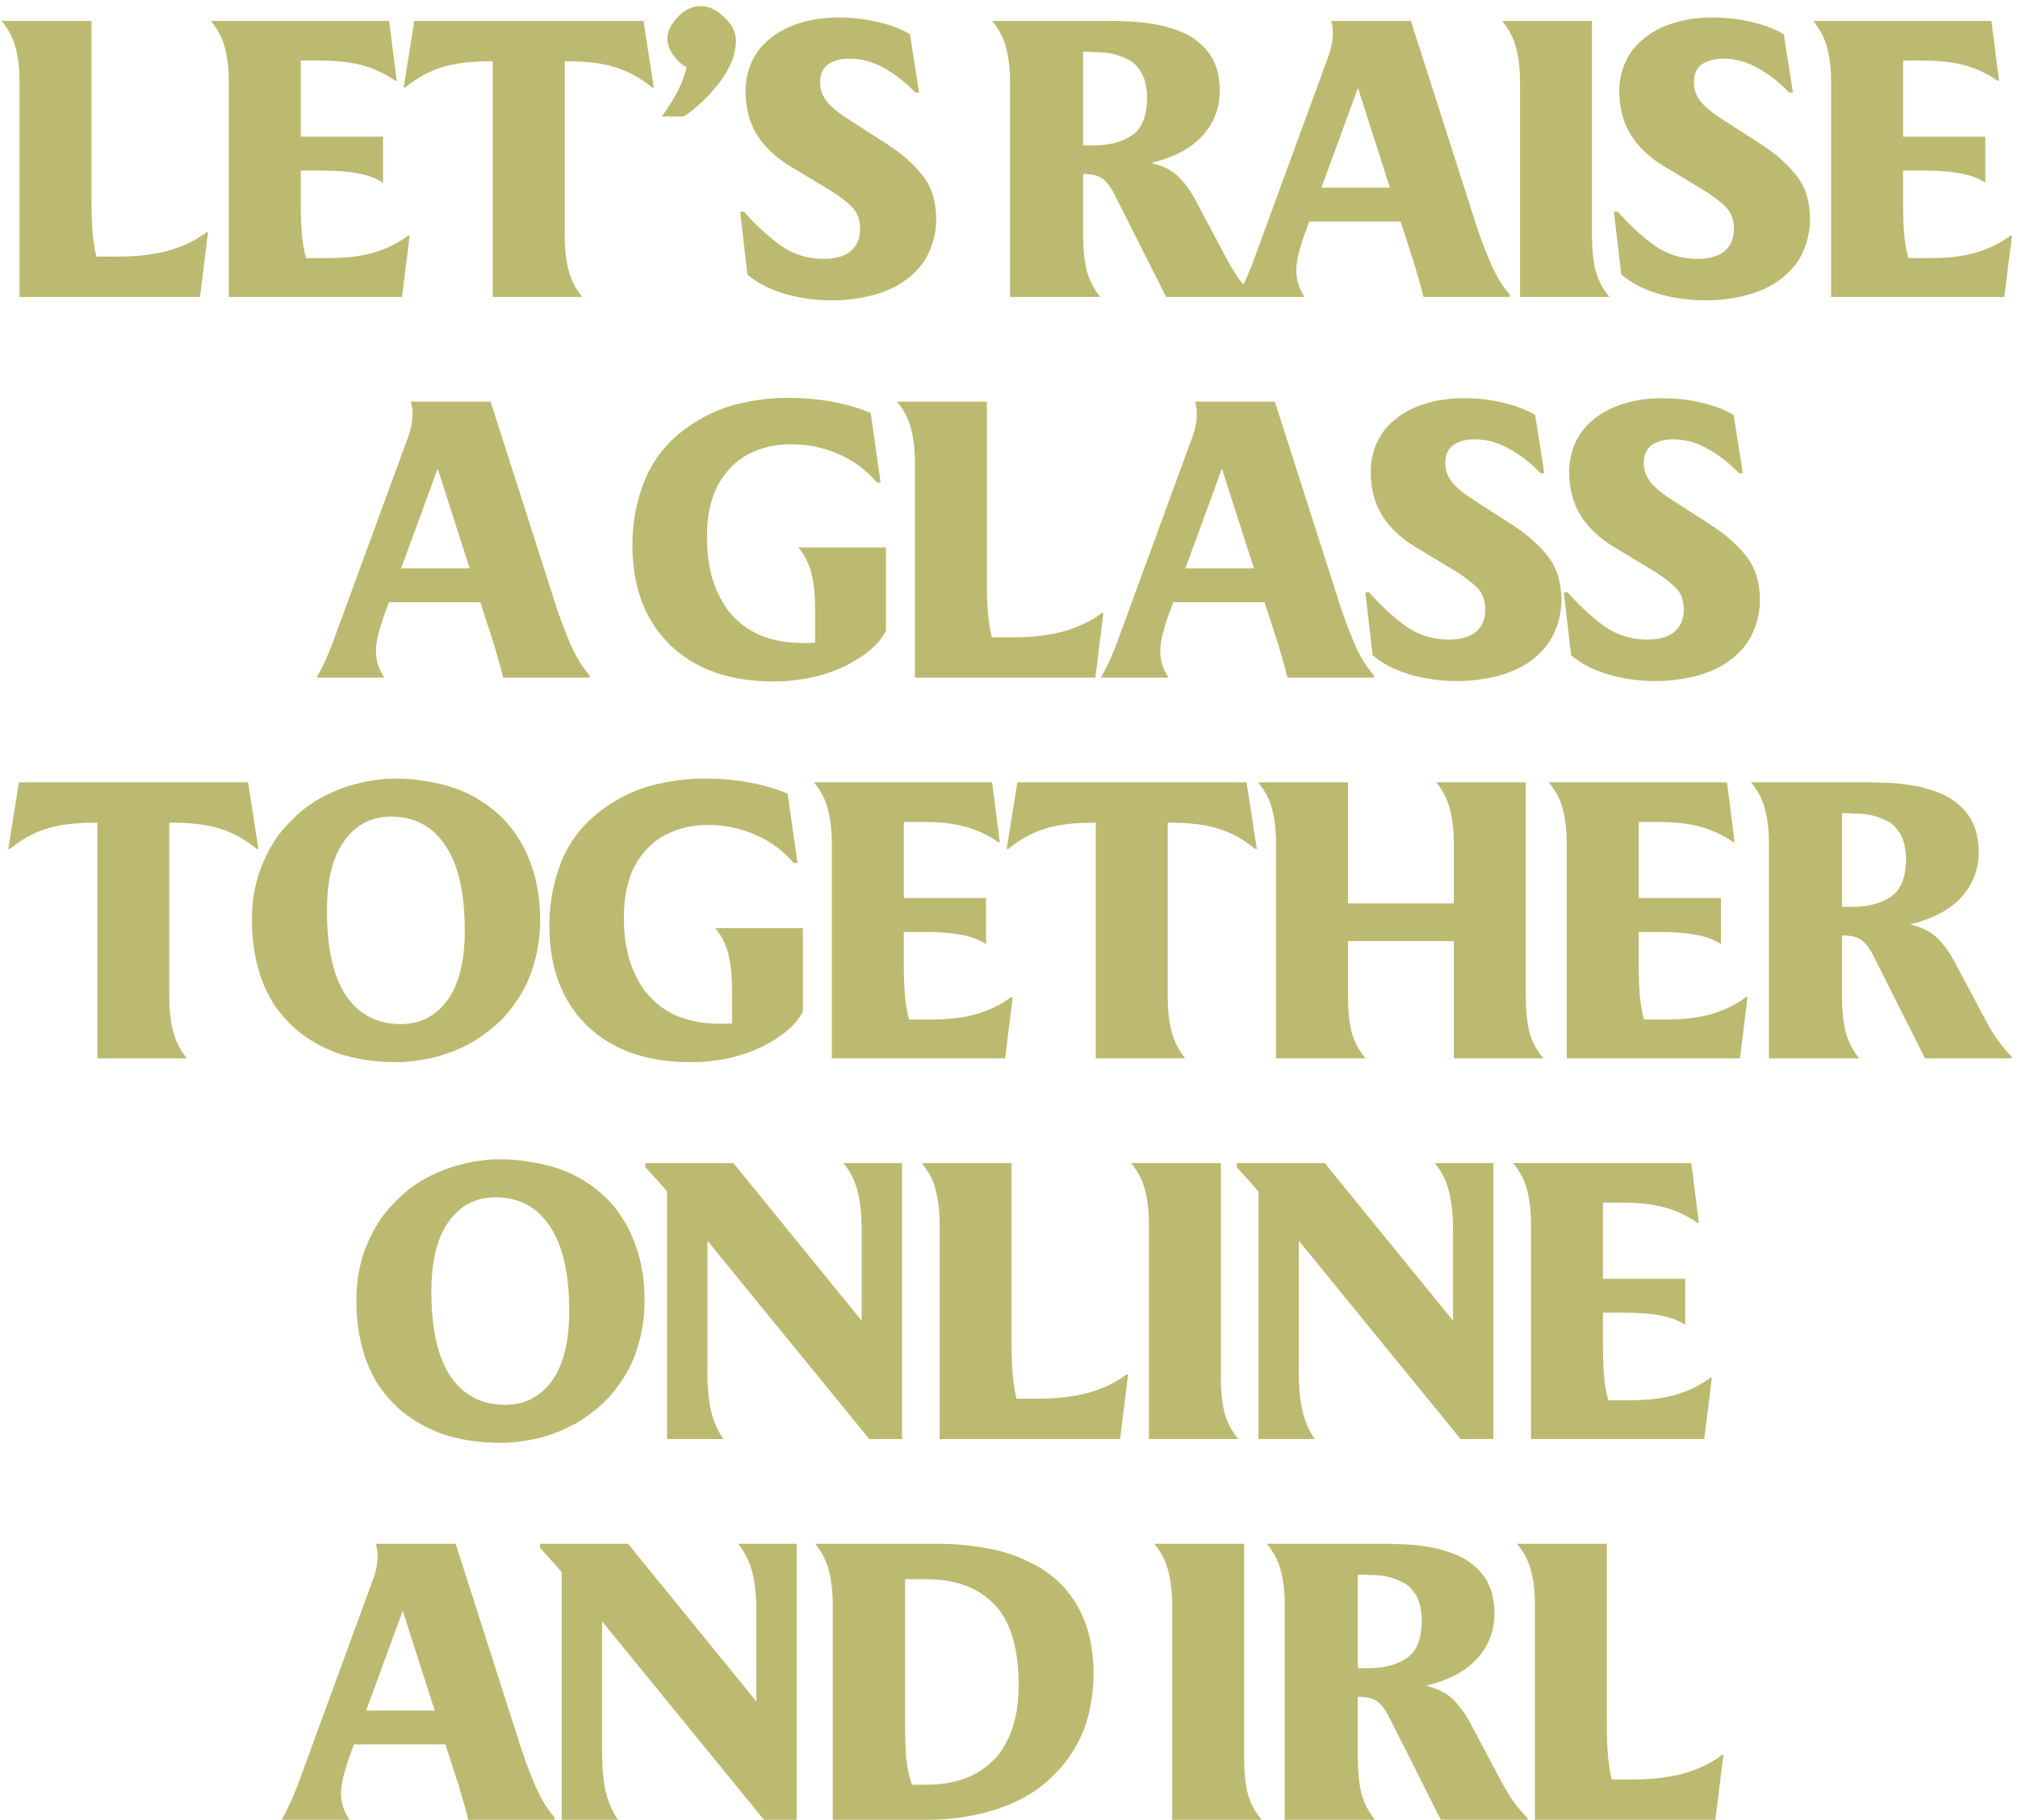 <svg width="265" height="239" viewBox="0 0 265 239" fill="none" xmlns="http://www.w3.org/2000/svg">
<path d="M2.566 39V10.8C2.566 9.1 2.4 7.617 2.066 6.35C1.766 5.083 1.15 3.883 0.216 2.75H12.016V26.65C12.016 28.117 12.066 29.433 12.166 30.6C12.266 31.733 12.433 32.767 12.666 33.7H15.516C18.016 33.7 20.233 33.433 22.166 32.9C24.133 32.333 25.783 31.533 27.116 30.5H27.316L26.266 39H2.566ZM30.047 39V10.8C30.047 9.1 29.88 7.617 29.547 6.35C29.247 5.083 28.63 3.883 27.697 2.75H51.097L52.097 10.6H51.897C50.563 9.667 49.147 9 47.647 8.6C46.18 8.167 44.247 7.95 41.847 7.95H39.497V17.95H50.297V24C49.464 23.433 48.413 23.033 47.147 22.8C45.88 22.533 44.197 22.4 42.097 22.4H39.497V26.65C39.497 28.183 39.547 29.55 39.647 30.75C39.747 31.917 39.93 32.967 40.197 33.9H42.947C45.447 33.9 47.514 33.65 49.147 33.15C50.813 32.65 52.297 31.917 53.597 30.95H53.797L52.797 39H30.047ZM53.005 11.5L54.406 2.75H84.505L85.856 11.5H85.656C84.089 10.233 82.489 9.35 80.856 8.85C79.222 8.317 77.089 8.05 74.456 8.05H74.156V30.95C74.156 32.65 74.322 34.15 74.656 35.45C74.989 36.75 75.589 37.933 76.456 39H64.706V8.05H64.406C61.806 8.05 59.672 8.317 58.005 8.85C56.372 9.35 54.772 10.233 53.206 11.5H53.005ZM89.796 15.3H86.897C87.663 14.267 88.33 13.217 88.897 12.15C89.496 11.05 89.913 9.933 90.147 8.8C89.613 8.567 89.063 8.083 88.496 7.35C87.93 6.617 87.647 5.85 87.647 5.05C87.647 4.117 88.097 3.183 88.996 2.25C89.897 1.283 90.897 0.8 91.996 0.8C93.063 0.8 94.097 1.283 95.097 2.25C96.13 3.183 96.647 4.233 96.647 5.4C96.647 5.8 96.597 6.217 96.496 6.65C96.43 7.083 96.313 7.517 96.147 7.95C95.98 8.35 95.78 8.767 95.546 9.2C95.347 9.6 95.097 10 94.796 10.4C94.53 10.8 94.23 11.183 93.897 11.55C93.597 11.917 93.28 12.283 92.947 12.65C92.613 12.983 92.263 13.317 91.897 13.65C91.563 13.95 91.213 14.25 90.847 14.55C90.48 14.817 90.13 15.067 89.796 15.3ZM97.197 27.8H97.697C99.197 29.5 100.78 30.967 102.446 32.2C104.146 33.4 106.046 34 108.146 34C109.68 34 110.863 33.667 111.696 33C112.53 32.3 112.946 31.333 112.946 30.1C112.946 28.867 112.596 27.9 111.896 27.2C111.196 26.5 110.263 25.783 109.096 25.05L103.796 21.85C101.896 20.717 100.43 19.333 99.397 17.7C98.397 16.067 97.897 14.15 97.897 11.95C97.897 11.183 97.98 10.467 98.147 9.8C98.313 9.1 98.546 8.45 98.847 7.85C99.147 7.25 99.513 6.7 99.947 6.2C100.38 5.7 100.863 5.25 101.396 4.85C101.963 4.417 102.563 4.05 103.196 3.75C103.863 3.417 104.563 3.15 105.296 2.95C106.063 2.717 106.846 2.55 107.646 2.45C108.48 2.35 109.33 2.3 110.196 2.3C111.996 2.3 113.696 2.5 115.296 2.9C116.93 3.267 118.33 3.8 119.496 4.5L120.696 12.15H120.196C118.93 10.817 117.563 9.75 116.096 8.95C114.663 8.117 113.146 7.7 111.546 7.7C110.413 7.7 109.48 7.95 108.746 8.45C108.046 8.95 107.696 9.75 107.696 10.85C107.696 11.75 107.996 12.583 108.596 13.35C109.196 14.083 110.18 14.883 111.546 15.75L116.596 19C118.496 20.233 120.03 21.6 121.196 23.1C122.363 24.6 122.946 26.517 122.946 28.85C122.946 29.583 122.863 30.3 122.696 31C122.563 31.667 122.346 32.333 122.046 33C121.78 33.633 121.43 34.233 120.996 34.8C120.563 35.333 120.063 35.85 119.496 36.35C118.93 36.817 118.28 37.25 117.546 37.65C116.846 38.017 116.063 38.333 115.196 38.6C114.363 38.867 113.446 39.067 112.446 39.2C111.48 39.367 110.43 39.45 109.296 39.45C107.13 39.45 105.063 39.167 103.096 38.6C101.13 38.033 99.48 37.183 98.147 36.05L97.197 27.8ZM130.285 2.75H146.185C146.618 2.75 147.051 2.767 147.485 2.8C147.951 2.8 148.435 2.817 148.935 2.85C149.435 2.883 149.935 2.933 150.435 3C150.968 3.067 151.501 3.15 152.035 3.25C152.568 3.35 153.085 3.483 153.585 3.65C154.085 3.783 154.568 3.95 155.035 4.15C155.535 4.35 156.001 4.583 156.435 4.85C156.868 5.117 157.268 5.417 157.635 5.75C158.035 6.083 158.385 6.467 158.685 6.9C159.018 7.3 159.285 7.75 159.485 8.25C159.718 8.75 159.885 9.3 159.985 9.9C160.118 10.5 160.185 11.15 160.185 11.85C160.185 14.15 159.435 16.133 157.935 17.8C156.435 19.467 154.185 20.667 151.185 21.4C152.851 21.8 154.101 22.467 154.935 23.4C155.801 24.3 156.551 25.383 157.185 26.65L160.485 32.85C161.218 34.283 161.868 35.417 162.435 36.25C163.001 37.083 163.701 37.933 164.535 38.8V39H153.135L146.435 25.7C145.935 24.667 145.401 23.933 144.835 23.5C144.301 23.067 143.435 22.85 142.235 22.85V30.95C142.235 32.65 142.385 34.15 142.685 35.45C143.018 36.75 143.618 37.933 144.485 39H132.635V10.8C132.635 9.1 132.468 7.617 132.135 6.35C131.835 5.083 131.218 3.883 130.285 2.75ZM142.785 6.8H142.235V19.1H143.535C145.668 19.1 147.385 18.65 148.685 17.75C149.985 16.85 150.635 15.183 150.635 12.75C150.635 12.217 150.585 11.733 150.485 11.3C150.418 10.833 150.301 10.417 150.135 10.05C150.001 9.683 149.818 9.367 149.585 9.1C149.385 8.8 149.151 8.533 148.885 8.3C148.618 8.067 148.318 7.883 147.985 7.75C147.685 7.583 147.368 7.45 147.035 7.35C146.701 7.217 146.351 7.117 145.985 7.05C145.651 6.983 145.301 6.933 144.935 6.9C144.568 6.867 144.201 6.85 143.835 6.85C143.468 6.817 143.118 6.8 142.785 6.8ZM162.425 39C162.891 38.167 163.291 37.383 163.625 36.65C163.958 35.883 164.241 35.2 164.475 34.6L174.275 7.85C174.508 7.283 174.691 6.7 174.825 6.1C174.958 5.5 175.025 4.917 175.025 4.35C175.025 4.083 175.008 3.817 174.975 3.55C174.941 3.25 174.875 2.983 174.775 2.75H185.275L193.775 29.3C194.308 30.967 194.941 32.667 195.675 34.4C196.408 36.133 197.275 37.567 198.275 38.7V39H186.925C186.791 38.433 186.608 37.733 186.375 36.9C186.141 36.067 185.908 35.267 185.675 34.5L183.925 29.1H171.925L171.225 31C170.958 31.8 170.725 32.583 170.525 33.35C170.325 34.117 170.225 34.85 170.225 35.55C170.225 36.183 170.325 36.8 170.525 37.4C170.725 38 170.991 38.533 171.325 39H162.425ZM173.525 24.65H182.525L178.325 11.55L173.525 24.65ZM197.257 2.75H209.057V30.95C209.057 32.65 209.207 34.15 209.507 35.45C209.841 36.75 210.457 37.933 211.357 39H199.607V10.8C199.607 9.1 199.441 7.617 199.107 6.35C198.807 5.083 198.191 3.883 197.257 2.75ZM211.943 27.8H212.443C213.943 29.5 215.526 30.967 217.193 32.2C218.893 33.4 220.793 34 222.893 34C224.426 34 225.609 33.667 226.443 33C227.276 32.3 227.693 31.333 227.693 30.1C227.693 28.867 227.343 27.9 226.643 27.2C225.943 26.5 225.009 25.783 223.843 25.05L218.543 21.85C216.643 20.717 215.176 19.333 214.143 17.7C213.143 16.067 212.643 14.15 212.643 11.95C212.643 11.183 212.726 10.467 212.893 9.8C213.059 9.1 213.293 8.45 213.593 7.85C213.893 7.25 214.259 6.7 214.693 6.2C215.126 5.7 215.609 5.25 216.143 4.85C216.709 4.417 217.309 4.05 217.943 3.75C218.609 3.417 219.309 3.15 220.043 2.95C220.809 2.717 221.593 2.55 222.393 2.45C223.226 2.35 224.076 2.3 224.943 2.3C226.743 2.3 228.443 2.5 230.043 2.9C231.676 3.267 233.076 3.8 234.243 4.5L235.443 12.15H234.943C233.676 10.817 232.309 9.75 230.843 8.95C229.409 8.117 227.893 7.7 226.293 7.7C225.159 7.7 224.226 7.95 223.493 8.45C222.793 8.95 222.443 9.75 222.443 10.85C222.443 11.75 222.743 12.583 223.343 13.35C223.943 14.083 224.926 14.883 226.293 15.75L231.343 19C233.243 20.233 234.776 21.6 235.943 23.1C237.109 24.6 237.693 26.517 237.693 28.85C237.693 29.583 237.609 30.3 237.443 31C237.309 31.667 237.093 32.333 236.793 33C236.526 33.633 236.176 34.233 235.743 34.8C235.309 35.333 234.809 35.85 234.243 36.35C233.676 36.817 233.026 37.25 232.293 37.65C231.593 38.017 230.809 38.333 229.943 38.6C229.109 38.867 228.193 39.067 227.193 39.2C226.226 39.367 225.176 39.45 224.043 39.45C221.876 39.45 219.809 39.167 217.843 38.6C215.876 38.033 214.226 37.183 212.893 36.05L211.943 27.8ZM240.457 39V10.8C240.457 9.1 240.29 7.617 239.957 6.35C239.657 5.083 239.04 3.883 238.107 2.75H261.507L262.507 10.6H262.307C260.974 9.667 259.557 9 258.057 8.6C256.59 8.167 254.657 7.95 252.257 7.95H249.907V17.95H260.707V24C259.874 23.433 258.824 23.033 257.557 22.8C256.29 22.533 254.607 22.4 252.507 22.4H249.907V26.65C249.907 28.183 249.957 29.55 250.057 30.75C250.157 31.917 250.34 32.967 250.607 33.9H253.357C255.857 33.9 257.924 33.65 259.557 33.15C261.224 32.65 262.707 31.917 264.007 30.95H264.207L263.207 39H240.457ZM41.575 89C42.042 88.167 42.442 87.383 42.775 86.65C43.108 85.883 43.392 85.2 43.625 84.6L53.425 57.85C53.658 57.283 53.842 56.7 53.975 56.1C54.108 55.5 54.175 54.917 54.175 54.35C54.175 54.083 54.158 53.817 54.125 53.55C54.092 53.25 54.025 52.983 53.925 52.75H64.425L72.925 79.3C73.458 80.967 74.092 82.667 74.825 84.4C75.558 86.133 76.425 87.567 77.425 88.7V89H66.075C65.942 88.433 65.758 87.733 65.525 86.9C65.292 86.067 65.058 85.267 64.825 84.5L63.075 79.1H51.075L50.375 81C50.108 81.8 49.875 82.583 49.675 83.35C49.475 84.117 49.375 84.85 49.375 85.55C49.375 86.183 49.475 86.8 49.675 87.4C49.875 88 50.142 88.533 50.475 89H41.575ZM52.675 74.65H61.675L57.475 61.55L52.675 74.65ZM104.843 71.9H116.343V82.9C116.11 83.3 115.827 83.717 115.493 84.15C115.16 84.55 114.76 84.95 114.293 85.35C113.86 85.717 113.36 86.083 112.793 86.45C112.26 86.783 111.677 87.117 111.043 87.45C110.41 87.75 109.727 88.033 108.993 88.3C108.293 88.533 107.543 88.75 106.743 88.95C105.977 89.117 105.16 89.25 104.293 89.35C103.427 89.45 102.527 89.5 101.593 89.5C95.86 89.5 91.343 87.917 88.043 84.75C84.743 81.55 83.077 77.2 83.043 71.7C83.043 70.433 83.127 69.25 83.293 68.15C83.46 67.017 83.693 65.967 83.993 65C84.293 64 84.643 63.067 85.043 62.2C85.477 61.333 85.96 60.533 86.493 59.8C87.06 59.033 87.66 58.35 88.293 57.75C88.96 57.117 89.66 56.55 90.393 56.05C91.127 55.517 91.893 55.05 92.693 54.65C93.493 54.217 94.327 53.85 95.193 53.55C96.06 53.25 96.943 53.017 97.843 52.85C98.743 52.65 99.66 52.5 100.593 52.4C101.56 52.3 102.51 52.25 103.443 52.25C105.61 52.25 107.627 52.433 109.493 52.8C111.393 53.167 113.01 53.65 114.343 54.25L115.643 63.35H115.143C113.743 61.717 112.077 60.483 110.143 59.65C108.21 58.783 106.11 58.35 103.843 58.35C102.943 58.35 102.077 58.433 101.243 58.6C100.443 58.767 99.677 59.017 98.943 59.35C98.21 59.65 97.527 60.05 96.893 60.55C96.26 61.05 95.693 61.633 95.193 62.3C94.693 62.933 94.26 63.667 93.893 64.5C93.56 65.333 93.293 66.25 93.093 67.25C92.927 68.217 92.843 69.283 92.843 70.45C92.843 71.45 92.893 72.417 92.993 73.35C93.127 74.25 93.31 75.133 93.543 76C93.81 76.833 94.127 77.617 94.493 78.35C94.86 79.083 95.293 79.767 95.793 80.4C96.327 81.033 96.91 81.6 97.543 82.1C98.21 82.6 98.943 83.033 99.743 83.4C100.577 83.733 101.477 84 102.443 84.2C103.41 84.367 104.46 84.45 105.593 84.45C105.827 84.45 106.06 84.45 106.293 84.45C106.56 84.45 106.81 84.433 107.043 84.4V80.05C107.043 78.283 106.893 76.75 106.593 75.45C106.293 74.15 105.71 72.967 104.843 71.9ZM120.145 89V60.8C120.145 59.1 119.978 57.617 119.645 56.35C119.345 55.083 118.728 53.883 117.795 52.75H129.595V76.65C129.595 78.117 129.645 79.433 129.745 80.6C129.845 81.733 130.011 82.767 130.245 83.7H133.095C135.595 83.7 137.811 83.433 139.745 82.9C141.711 82.333 143.361 81.533 144.695 80.5H144.895L143.845 89H120.145ZM144.563 89C145.03 88.167 145.43 87.383 145.763 86.65C146.097 85.883 146.38 85.2 146.613 84.6L156.413 57.85C156.647 57.283 156.83 56.7 156.963 56.1C157.097 55.5 157.163 54.917 157.163 54.35C157.163 54.083 157.147 53.817 157.113 53.55C157.08 53.25 157.013 52.983 156.913 52.75H167.413L175.913 79.3C176.447 80.967 177.08 82.667 177.813 84.4C178.547 86.133 179.413 87.567 180.413 88.7V89H169.063C168.93 88.433 168.747 87.733 168.513 86.9C168.28 86.067 168.047 85.267 167.813 84.5L166.063 79.1H154.063L153.363 81C153.097 81.8 152.863 82.583 152.663 83.35C152.463 84.117 152.363 84.85 152.363 85.55C152.363 86.183 152.463 86.8 152.663 87.4C152.863 88 153.13 88.533 153.463 89H144.563ZM155.663 74.65H164.663L160.463 61.55L155.663 74.65ZM179.296 77.8H179.796C181.296 79.5 182.879 80.967 184.546 82.2C186.246 83.4 188.146 84 190.246 84C191.779 84 192.963 83.667 193.796 83C194.629 82.3 195.046 81.333 195.046 80.1C195.046 78.867 194.696 77.9 193.996 77.2C193.296 76.5 192.363 75.783 191.196 75.05L185.896 71.85C183.996 70.717 182.529 69.333 181.496 67.7C180.496 66.067 179.996 64.15 179.996 61.95C179.996 61.183 180.079 60.467 180.246 59.8C180.413 59.1 180.646 58.45 180.946 57.85C181.246 57.25 181.613 56.7 182.046 56.2C182.479 55.7 182.963 55.25 183.496 54.85C184.063 54.417 184.663 54.05 185.296 53.75C185.963 53.417 186.663 53.15 187.396 52.95C188.163 52.717 188.946 52.55 189.746 52.45C190.579 52.35 191.429 52.3 192.296 52.3C194.096 52.3 195.796 52.5 197.396 52.9C199.029 53.267 200.429 53.8 201.596 54.5L202.796 62.15H202.296C201.029 60.817 199.663 59.75 198.196 58.95C196.763 58.117 195.246 57.7 193.646 57.7C192.513 57.7 191.579 57.95 190.846 58.45C190.146 58.95 189.796 59.75 189.796 60.85C189.796 61.75 190.096 62.583 190.696 63.35C191.296 64.083 192.279 64.883 193.646 65.75L198.696 69C200.596 70.233 202.129 71.6 203.296 73.1C204.463 74.6 205.046 76.517 205.046 78.85C205.046 79.583 204.963 80.3 204.796 81C204.663 81.667 204.446 82.333 204.146 83C203.879 83.633 203.529 84.233 203.096 84.8C202.663 85.333 202.163 85.85 201.596 86.35C201.029 86.817 200.379 87.25 199.646 87.65C198.946 88.017 198.163 88.333 197.296 88.6C196.463 88.867 195.546 89.067 194.546 89.2C193.579 89.367 192.529 89.45 191.396 89.45C189.229 89.45 187.163 89.167 185.196 88.6C183.229 88.033 181.579 87.183 180.246 86.05L179.296 77.8ZM205.361 77.8H205.861C207.361 79.5 208.944 80.967 210.611 82.2C212.311 83.4 214.211 84 216.311 84C217.844 84 219.027 83.667 219.861 83C220.694 82.3 221.111 81.333 221.111 80.1C221.111 78.867 220.761 77.9 220.061 77.2C219.361 76.5 218.427 75.783 217.261 75.05L211.961 71.85C210.061 70.717 208.594 69.333 207.561 67.7C206.561 66.067 206.061 64.15 206.061 61.95C206.061 61.183 206.144 60.467 206.311 59.8C206.477 59.1 206.711 58.45 207.011 57.85C207.311 57.25 207.677 56.7 208.111 56.2C208.544 55.7 209.027 55.25 209.561 54.85C210.127 54.417 210.727 54.05 211.361 53.75C212.027 53.417 212.727 53.15 213.461 52.95C214.227 52.717 215.011 52.55 215.811 52.45C216.644 52.35 217.494 52.3 218.361 52.3C220.161 52.3 221.861 52.5 223.461 52.9C225.094 53.267 226.494 53.8 227.661 54.5L228.861 62.15H228.361C227.094 60.817 225.727 59.75 224.261 58.95C222.827 58.117 221.311 57.7 219.711 57.7C218.577 57.7 217.644 57.95 216.911 58.45C216.211 58.95 215.861 59.75 215.861 60.85C215.861 61.75 216.161 62.583 216.761 63.35C217.361 64.083 218.344 64.883 219.711 65.75L224.761 69C226.661 70.233 228.194 71.6 229.361 73.1C230.527 74.6 231.111 76.517 231.111 78.85C231.111 79.583 231.027 80.3 230.861 81C230.727 81.667 230.511 82.333 230.211 83C229.944 83.633 229.594 84.233 229.161 84.8C228.727 85.333 228.227 85.85 227.661 86.35C227.094 86.817 226.444 87.25 225.711 87.65C225.011 88.017 224.227 88.333 223.361 88.6C222.527 88.867 221.611 89.067 220.611 89.2C219.644 89.367 218.594 89.45 217.461 89.45C215.294 89.45 213.227 89.167 211.261 88.6C209.294 88.033 207.644 87.183 206.311 86.05L205.361 77.8ZM1.082 111.5L2.482 102.75H32.582L33.932 111.5H33.732C32.165 110.233 30.565 109.35 28.932 108.85C27.298 108.317 25.165 108.05 22.532 108.05H22.232V130.95C22.232 132.65 22.398 134.15 22.732 135.45C23.065 136.75 23.665 137.933 24.532 139H12.782V108.05H12.482C9.882 108.05 7.748 108.317 6.082 108.85C4.448 109.35 2.848 110.233 1.282 111.5H1.082ZM51.834 102.25C53.267 102.25 54.634 102.367 55.934 102.6C57.267 102.8 58.517 103.1 59.684 103.5C60.85 103.9 61.934 104.417 62.934 105.05C63.934 105.65 64.85 106.35 65.684 107.15C66.517 107.917 67.25 108.8 67.884 109.8C68.55 110.767 69.1 111.833 69.534 113C70 114.133 70.35 115.367 70.584 116.7C70.817 118 70.934 119.383 70.934 120.85C70.934 121.95 70.85 123 70.684 124C70.55 125 70.334 125.95 70.034 126.85C69.767 127.75 69.434 128.617 69.034 129.45C68.634 130.25 68.167 131.017 67.634 131.75C67.134 132.483 66.584 133.167 65.984 133.8C65.384 134.4 64.734 134.967 64.034 135.5C63.367 136.033 62.65 136.517 61.884 136.95C61.15 137.35 60.384 137.717 59.584 138.05C58.784 138.35 57.967 138.617 57.134 138.85C56.334 139.05 55.5 139.2 54.634 139.3C53.8 139.433 52.95 139.5 52.084 139.5C50.65 139.5 49.284 139.4 47.984 139.2C46.684 139 45.45 138.7 44.284 138.3C43.117 137.867 42.034 137.35 41.034 136.75C40.034 136.15 39.117 135.45 38.284 134.65C37.45 133.85 36.7 132.967 36.034 132C35.4 131.033 34.867 129.983 34.434 128.85C34 127.683 33.667 126.433 33.434 125.1C33.2 123.767 33.084 122.367 33.084 120.9C33.084 119.8 33.15 118.75 33.284 117.75C33.45 116.75 33.667 115.8 33.934 114.9C34.234 114 34.584 113.15 34.984 112.35C35.384 111.517 35.834 110.733 36.334 110C36.867 109.267 37.434 108.6 38.034 108C38.634 107.367 39.267 106.783 39.934 106.25C40.6 105.717 41.3 105.25 42.034 104.85C42.8 104.417 43.567 104.05 44.334 103.75C45.134 103.417 45.95 103.15 46.784 102.95C47.617 102.717 48.45 102.55 49.284 102.45C50.15 102.317 51 102.25 51.834 102.25ZM52.634 134.5C55.167 134.5 57.2 133.467 58.734 131.4C60.267 129.3 61.034 126.233 61.034 122.2C61.034 117.267 60.184 113.55 58.484 111.05C56.817 108.517 54.434 107.25 51.334 107.25C48.8 107.25 46.767 108.3 45.234 110.4C43.7 112.5 42.934 115.567 42.934 119.6C42.934 124.533 43.767 128.25 45.434 130.75C47.134 133.25 49.534 134.5 52.634 134.5ZM93.935 121.9H105.435V132.9C105.202 133.3 104.918 133.717 104.585 134.15C104.252 134.55 103.852 134.95 103.385 135.35C102.952 135.717 102.452 136.083 101.885 136.45C101.352 136.783 100.768 137.117 100.135 137.45C99.502 137.75 98.819 138.033 98.085 138.3C97.385 138.533 96.635 138.75 95.835 138.95C95.069 139.117 94.252 139.25 93.385 139.35C92.519 139.45 91.618 139.5 90.685 139.5C84.952 139.5 80.435 137.917 77.135 134.75C73.835 131.55 72.168 127.2 72.135 121.7C72.135 120.433 72.219 119.25 72.385 118.15C72.552 117.017 72.785 115.967 73.085 115C73.385 114 73.735 113.067 74.135 112.2C74.569 111.333 75.052 110.533 75.585 109.8C76.152 109.033 76.752 108.35 77.385 107.75C78.052 107.117 78.752 106.55 79.485 106.05C80.219 105.517 80.985 105.05 81.785 104.65C82.585 104.217 83.418 103.85 84.285 103.55C85.152 103.25 86.035 103.017 86.935 102.85C87.835 102.65 88.752 102.5 89.685 102.4C90.652 102.3 91.602 102.25 92.535 102.25C94.702 102.25 96.719 102.433 98.585 102.8C100.485 103.167 102.102 103.65 103.435 104.25L104.735 113.35H104.235C102.835 111.717 101.168 110.483 99.235 109.65C97.302 108.783 95.202 108.35 92.935 108.35C92.035 108.35 91.168 108.433 90.335 108.6C89.535 108.767 88.769 109.017 88.035 109.35C87.302 109.65 86.618 110.05 85.985 110.55C85.352 111.05 84.785 111.633 84.285 112.3C83.785 112.933 83.352 113.667 82.985 114.5C82.652 115.333 82.385 116.25 82.185 117.25C82.019 118.217 81.935 119.283 81.935 120.45C81.935 121.45 81.985 122.417 82.085 123.35C82.219 124.25 82.402 125.133 82.635 126C82.902 126.833 83.219 127.617 83.585 128.35C83.952 129.083 84.385 129.767 84.885 130.4C85.418 131.033 86.002 131.6 86.635 132.1C87.302 132.6 88.035 133.033 88.835 133.4C89.668 133.733 90.569 134 91.535 134.2C92.502 134.367 93.552 134.45 94.685 134.45C94.918 134.45 95.152 134.45 95.385 134.45C95.652 134.45 95.902 134.433 96.135 134.4V130.05C96.135 128.283 95.985 126.75 95.685 125.45C95.385 124.15 94.802 122.967 93.935 121.9ZM109.236 139V110.8C109.236 109.1 109.07 107.617 108.736 106.35C108.436 105.083 107.82 103.883 106.886 102.75H130.286L131.286 110.6H131.086C129.753 109.667 128.336 109 126.836 108.6C125.37 108.167 123.436 107.95 121.036 107.95H118.686V117.95H129.486V124C128.653 123.433 127.603 123.033 126.336 122.8C125.07 122.533 123.386 122.4 121.286 122.4H118.686V126.65C118.686 128.183 118.736 129.55 118.836 130.75C118.936 131.917 119.12 132.967 119.386 133.9H122.136C124.636 133.9 126.703 133.65 128.336 133.15C130.003 132.65 131.486 131.917 132.786 130.95H132.986L131.986 139H109.236ZM132.195 111.5L133.595 102.75H163.695L165.045 111.5H164.845C163.278 110.233 161.678 109.35 160.045 108.85C158.412 108.317 156.278 108.05 153.645 108.05H153.345V130.95C153.345 132.65 153.512 134.15 153.845 135.45C154.178 136.75 154.778 137.933 155.645 139H143.895V108.05H143.595C140.995 108.05 138.862 108.317 137.195 108.85C135.562 109.35 133.962 110.233 132.395 111.5H132.195ZM165.216 102.75H177.016V118.65H190.916V110.8C190.916 109.1 190.75 107.617 190.416 106.35C190.116 105.083 189.516 103.883 188.616 102.75H200.366V130.95C200.366 132.65 200.516 134.15 200.816 135.45C201.15 136.75 201.766 137.933 202.666 139H190.916V123.6H177.016V130.95C177.016 132.65 177.166 134.15 177.466 135.45C177.8 136.75 178.416 137.933 179.316 139H167.566V110.8C167.566 109.1 167.4 107.617 167.066 106.35C166.766 105.083 166.15 103.883 165.216 102.75ZM205.74 139V110.8C205.74 109.1 205.574 107.617 205.24 106.35C204.94 105.083 204.324 103.883 203.39 102.75H226.79L227.79 110.6H227.59C226.257 109.667 224.84 109 223.34 108.6C221.874 108.167 219.94 107.95 217.54 107.95H215.19V117.95H225.99V124C225.157 123.433 224.107 123.033 222.84 122.8C221.574 122.533 219.89 122.4 217.79 122.4H215.19V126.65C215.19 128.183 215.24 129.55 215.34 130.75C215.44 131.917 215.624 132.967 215.89 133.9H218.64C221.14 133.9 223.207 133.65 224.84 133.15C226.507 132.65 227.99 131.917 229.29 130.95H229.49L228.49 139H205.74ZM229.943 102.75H245.843C246.276 102.75 246.71 102.767 247.143 102.8C247.61 102.8 248.093 102.817 248.593 102.85C249.093 102.883 249.593 102.933 250.093 103C250.626 103.067 251.16 103.15 251.693 103.25C252.226 103.35 252.743 103.483 253.243 103.65C253.743 103.783 254.226 103.95 254.693 104.15C255.193 104.35 255.66 104.583 256.093 104.85C256.526 105.117 256.926 105.417 257.293 105.75C257.693 106.083 258.043 106.467 258.343 106.9C258.676 107.3 258.943 107.75 259.143 108.25C259.376 108.75 259.543 109.3 259.643 109.9C259.776 110.5 259.843 111.15 259.843 111.85C259.843 114.15 259.093 116.133 257.593 117.8C256.093 119.467 253.843 120.667 250.843 121.4C252.51 121.8 253.76 122.467 254.593 123.4C255.46 124.3 256.21 125.383 256.843 126.65L260.143 132.85C260.876 134.283 261.526 135.417 262.093 136.25C262.66 137.083 263.36 137.933 264.193 138.8V139H252.793L246.093 125.7C245.593 124.667 245.06 123.933 244.493 123.5C243.96 123.067 243.093 122.85 241.893 122.85V130.95C241.893 132.65 242.043 134.15 242.343 135.45C242.676 136.75 243.276 137.933 244.143 139H232.293V110.8C232.293 109.1 232.126 107.617 231.793 106.35C231.493 105.083 230.876 103.883 229.943 102.75ZM242.443 106.8H241.893V119.1H243.193C245.326 119.1 247.043 118.65 248.343 117.75C249.643 116.85 250.293 115.183 250.293 112.75C250.293 112.217 250.243 111.733 250.143 111.3C250.076 110.833 249.96 110.417 249.793 110.05C249.66 109.683 249.476 109.367 249.243 109.1C249.043 108.8 248.81 108.533 248.543 108.3C248.276 108.067 247.976 107.883 247.643 107.75C247.343 107.583 247.026 107.45 246.693 107.35C246.36 107.217 246.01 107.117 245.643 107.05C245.31 106.983 244.96 106.933 244.593 106.9C244.226 106.867 243.86 106.85 243.493 106.85C243.126 106.817 242.776 106.8 242.443 106.8ZM65.549 152.25C66.983 152.25 68.349 152.367 69.649 152.6C70.983 152.8 72.233 153.1 73.399 153.5C74.566 153.9 75.649 154.417 76.649 155.05C77.649 155.65 78.566 156.35 79.399 157.15C80.233 157.917 80.966 158.8 81.599 159.8C82.266 160.767 82.816 161.833 83.249 163C83.716 164.133 84.066 165.367 84.299 166.7C84.533 168 84.649 169.383 84.649 170.85C84.649 171.95 84.566 173 84.399 174C84.266 175 84.049 175.95 83.749 176.85C83.483 177.75 83.149 178.617 82.749 179.45C82.349 180.25 81.883 181.017 81.349 181.75C80.849 182.483 80.299 183.167 79.699 183.8C79.099 184.4 78.449 184.967 77.749 185.5C77.083 186.033 76.366 186.517 75.599 186.95C74.866 187.35 74.099 187.717 73.299 188.05C72.499 188.35 71.683 188.617 70.849 188.85C70.049 189.05 69.216 189.2 68.349 189.3C67.516 189.433 66.666 189.5 65.799 189.5C64.366 189.5 62.999 189.4 61.699 189.2C60.399 189 59.166 188.7 57.999 188.3C56.833 187.867 55.749 187.35 54.749 186.75C53.749 186.15 52.833 185.45 51.999 184.65C51.166 183.85 50.416 182.967 49.749 182C49.116 181.033 48.583 179.983 48.149 178.85C47.716 177.683 47.383 176.433 47.149 175.1C46.916 173.767 46.799 172.367 46.799 170.9C46.799 169.8 46.866 168.75 46.999 167.75C47.166 166.75 47.383 165.8 47.649 164.9C47.949 164 48.299 163.15 48.699 162.35C49.099 161.517 49.549 160.733 50.049 160C50.583 159.267 51.149 158.6 51.749 158C52.349 157.367 52.983 156.783 53.649 156.25C54.316 155.717 55.016 155.25 55.749 154.85C56.516 154.417 57.283 154.05 58.049 153.75C58.849 153.417 59.666 153.15 60.499 152.95C61.333 152.717 62.166 152.55 62.999 152.45C63.866 152.317 64.716 152.25 65.549 152.25ZM66.349 184.5C68.883 184.5 70.916 183.467 72.449 181.4C73.983 179.3 74.749 176.233 74.749 172.2C74.749 167.267 73.899 163.55 72.199 161.05C70.533 158.517 68.149 157.25 65.049 157.25C62.516 157.25 60.483 158.3 58.949 160.4C57.416 162.5 56.649 165.567 56.649 169.6C56.649 174.533 57.483 178.25 59.149 180.75C60.849 183.25 63.249 184.5 66.349 184.5ZM95.001 189H87.601V156.5C87.168 155.967 86.701 155.433 86.201 154.9C85.734 154.367 85.251 153.833 84.751 153.3V152.75H96.301L113.151 173.45V161.5C113.151 159.467 112.968 157.767 112.601 156.4C112.234 155 111.618 153.783 110.751 152.75H118.451V189H114.151L92.901 162.95V180.25C92.901 182.283 93.068 184 93.401 185.4C93.734 186.767 94.268 187.967 95.001 189ZM123.392 189V160.8C123.392 159.1 123.225 157.617 122.892 156.35C122.592 155.083 121.975 153.883 121.042 152.75H132.842V176.65C132.842 178.117 132.892 179.433 132.992 180.6C133.092 181.733 133.258 182.767 133.492 183.7H136.342C138.842 183.7 141.058 183.433 142.992 182.9C144.958 182.333 146.608 181.533 147.942 180.5H148.142L147.092 189H123.392ZM148.522 152.75H160.322V180.95C160.322 182.65 160.472 184.15 160.772 185.45C161.105 186.75 161.722 187.933 162.622 189H150.872V160.8C150.872 159.1 150.705 157.617 150.372 156.35C150.072 155.083 149.455 153.883 148.522 152.75ZM172.657 189H165.257V156.5C164.824 155.967 164.357 155.433 163.857 154.9C163.391 154.367 162.907 153.833 162.407 153.3V152.75H173.957L190.807 173.45V161.5C190.807 159.467 190.624 157.767 190.257 156.4C189.891 155 189.274 153.783 188.407 152.75H196.107V189H191.807L170.557 162.95V180.25C170.557 182.283 170.724 184 171.057 185.4C171.391 186.767 171.924 187.967 172.657 189ZM201.048 189V160.8C201.048 159.1 200.881 157.617 200.548 156.35C200.248 155.083 199.631 153.883 198.698 152.75H222.098L223.098 160.6H222.898C221.565 159.667 220.148 159 218.648 158.6C217.181 158.167 215.248 157.95 212.848 157.95H210.498V167.95H221.298V174C220.465 173.433 219.415 173.033 218.148 172.8C216.881 172.533 215.198 172.4 213.098 172.4H210.498V176.65C210.498 178.183 210.548 179.55 210.648 180.75C210.748 181.917 210.931 182.967 211.198 183.9H213.948C216.448 183.9 218.515 183.65 220.148 183.15C221.815 182.65 223.298 181.917 224.598 180.95H224.798L223.798 189H201.048ZM36.985 239C37.452 238.167 37.852 237.383 38.185 236.65C38.519 235.883 38.802 235.2 39.035 234.6L48.835 207.85C49.069 207.283 49.252 206.7 49.385 206.1C49.519 205.5 49.585 204.917 49.585 204.35C49.585 204.083 49.569 203.817 49.535 203.55C49.502 203.25 49.435 202.983 49.335 202.75H59.835L68.335 229.3C68.868 230.967 69.502 232.667 70.235 234.4C70.969 236.133 71.835 237.567 72.835 238.7V239H61.485C61.352 238.433 61.169 237.733 60.935 236.9C60.702 236.067 60.468 235.267 60.235 234.5L58.485 229.1H46.485L45.785 231C45.519 231.8 45.285 232.583 45.085 233.35C44.885 234.117 44.785 234.85 44.785 235.55C44.785 236.183 44.885 236.8 45.085 237.4C45.285 238 45.552 238.533 45.885 239H36.985ZM48.085 224.65H57.085L52.885 211.55L48.085 224.65ZM81.168 239H73.768V206.5C73.335 205.967 72.868 205.433 72.368 204.9C71.901 204.367 71.418 203.833 70.918 203.3V202.75H82.468L99.318 223.45V211.5C99.318 209.467 99.135 207.767 98.768 206.4C98.401 205 97.785 203.783 96.918 202.75H104.618V239H100.318L79.068 212.95V230.25C79.068 232.283 79.235 234 79.568 235.4C79.901 236.767 80.435 237.967 81.168 239ZM107.059 202.75H122.909C124.475 202.75 125.975 202.833 127.409 203C128.842 203.167 130.192 203.417 131.459 203.75C132.725 204.083 133.892 204.517 134.959 205.05C136.059 205.55 137.059 206.15 137.959 206.85C138.892 207.55 139.692 208.35 140.359 209.25C141.059 210.117 141.642 211.083 142.109 212.15C142.609 213.217 142.975 214.383 143.209 215.65C143.475 216.917 143.609 218.283 143.609 219.75C143.609 221.117 143.492 222.433 143.259 223.7C143.059 224.933 142.742 226.1 142.309 227.2C141.875 228.3 141.342 229.333 140.709 230.3C140.109 231.233 139.409 232.1 138.609 232.9C137.842 233.7 136.992 234.433 136.059 235.1C135.125 235.733 134.109 236.3 133.009 236.8C131.942 237.267 130.792 237.667 129.559 238C128.359 238.333 127.092 238.583 125.759 238.75C124.459 238.917 123.092 239 121.659 239H109.359V210.8C109.359 209.1 109.192 207.617 108.859 206.35C108.559 205.083 107.959 203.883 107.059 202.75ZM118.859 226.65C118.859 228.283 118.909 229.733 119.009 231C119.142 232.233 119.392 233.367 119.759 234.4H121.459C122.592 234.4 123.625 234.317 124.559 234.15C125.492 233.983 126.359 233.733 127.159 233.4C127.959 233.067 128.659 232.667 129.259 232.2C129.892 231.733 130.459 231.217 130.959 230.65C131.459 230.05 131.875 229.4 132.209 228.7C132.575 228 132.875 227.25 133.109 226.45C133.342 225.65 133.509 224.817 133.609 223.95C133.709 223.083 133.759 222.183 133.759 221.25C133.759 216.417 132.692 212.9 130.559 210.7C128.459 208.5 125.442 207.4 121.509 207.4H118.859V226.65ZM151.574 202.75H163.374V230.95C163.374 232.65 163.524 234.15 163.824 235.45C164.157 236.75 164.774 237.933 165.674 239H153.924V210.8C153.924 209.1 153.757 207.617 153.424 206.35C153.124 205.083 152.507 203.883 151.574 202.75ZM166.359 202.75H182.259C182.692 202.75 183.126 202.767 183.559 202.8C184.026 202.8 184.509 202.817 185.009 202.85C185.509 202.883 186.009 202.933 186.509 203C187.042 203.067 187.576 203.15 188.109 203.25C188.642 203.35 189.159 203.483 189.659 203.65C190.159 203.783 190.642 203.95 191.109 204.15C191.609 204.35 192.076 204.583 192.509 204.85C192.942 205.117 193.342 205.417 193.709 205.75C194.109 206.083 194.459 206.467 194.759 206.9C195.092 207.3 195.359 207.75 195.559 208.25C195.792 208.75 195.959 209.3 196.059 209.9C196.192 210.5 196.259 211.15 196.259 211.85C196.259 214.15 195.509 216.133 194.009 217.8C192.509 219.467 190.259 220.667 187.259 221.4C188.926 221.8 190.176 222.467 191.009 223.4C191.876 224.3 192.626 225.383 193.259 226.65L196.559 232.85C197.292 234.283 197.942 235.417 198.509 236.25C199.076 237.083 199.776 237.933 200.609 238.8V239H189.209L182.509 225.7C182.009 224.667 181.476 223.933 180.909 223.5C180.376 223.067 179.509 222.85 178.309 222.85V230.95C178.309 232.65 178.459 234.15 178.759 235.45C179.092 236.75 179.692 237.933 180.559 239H168.709V210.8C168.709 209.1 168.542 207.617 168.209 206.35C167.909 205.083 167.292 203.883 166.359 202.75ZM178.859 206.8H178.309V219.1H179.609C181.742 219.1 183.459 218.65 184.759 217.75C186.059 216.85 186.709 215.183 186.709 212.75C186.709 212.217 186.659 211.733 186.559 211.3C186.492 210.833 186.376 210.417 186.209 210.05C186.076 209.683 185.892 209.367 185.659 209.1C185.459 208.8 185.226 208.533 184.959 208.3C184.692 208.067 184.392 207.883 184.059 207.75C183.759 207.583 183.442 207.45 183.109 207.35C182.776 207.217 182.426 207.117 182.059 207.05C181.726 206.983 181.376 206.933 181.009 206.9C180.642 206.867 180.276 206.85 179.909 206.85C179.542 206.817 179.192 206.8 178.859 206.8ZM201.561 239V210.8C201.561 209.1 201.394 207.617 201.061 206.35C200.761 205.083 200.144 203.883 199.211 202.75H211.011V226.65C211.011 228.117 211.061 229.433 211.161 230.6C211.261 231.733 211.427 232.767 211.661 233.7H214.511C217.011 233.7 219.227 233.433 221.161 232.9C223.127 232.333 224.777 231.533 226.111 230.5H226.311L225.261 239H201.561Z" fill="#BCBA70"/>
</svg>
